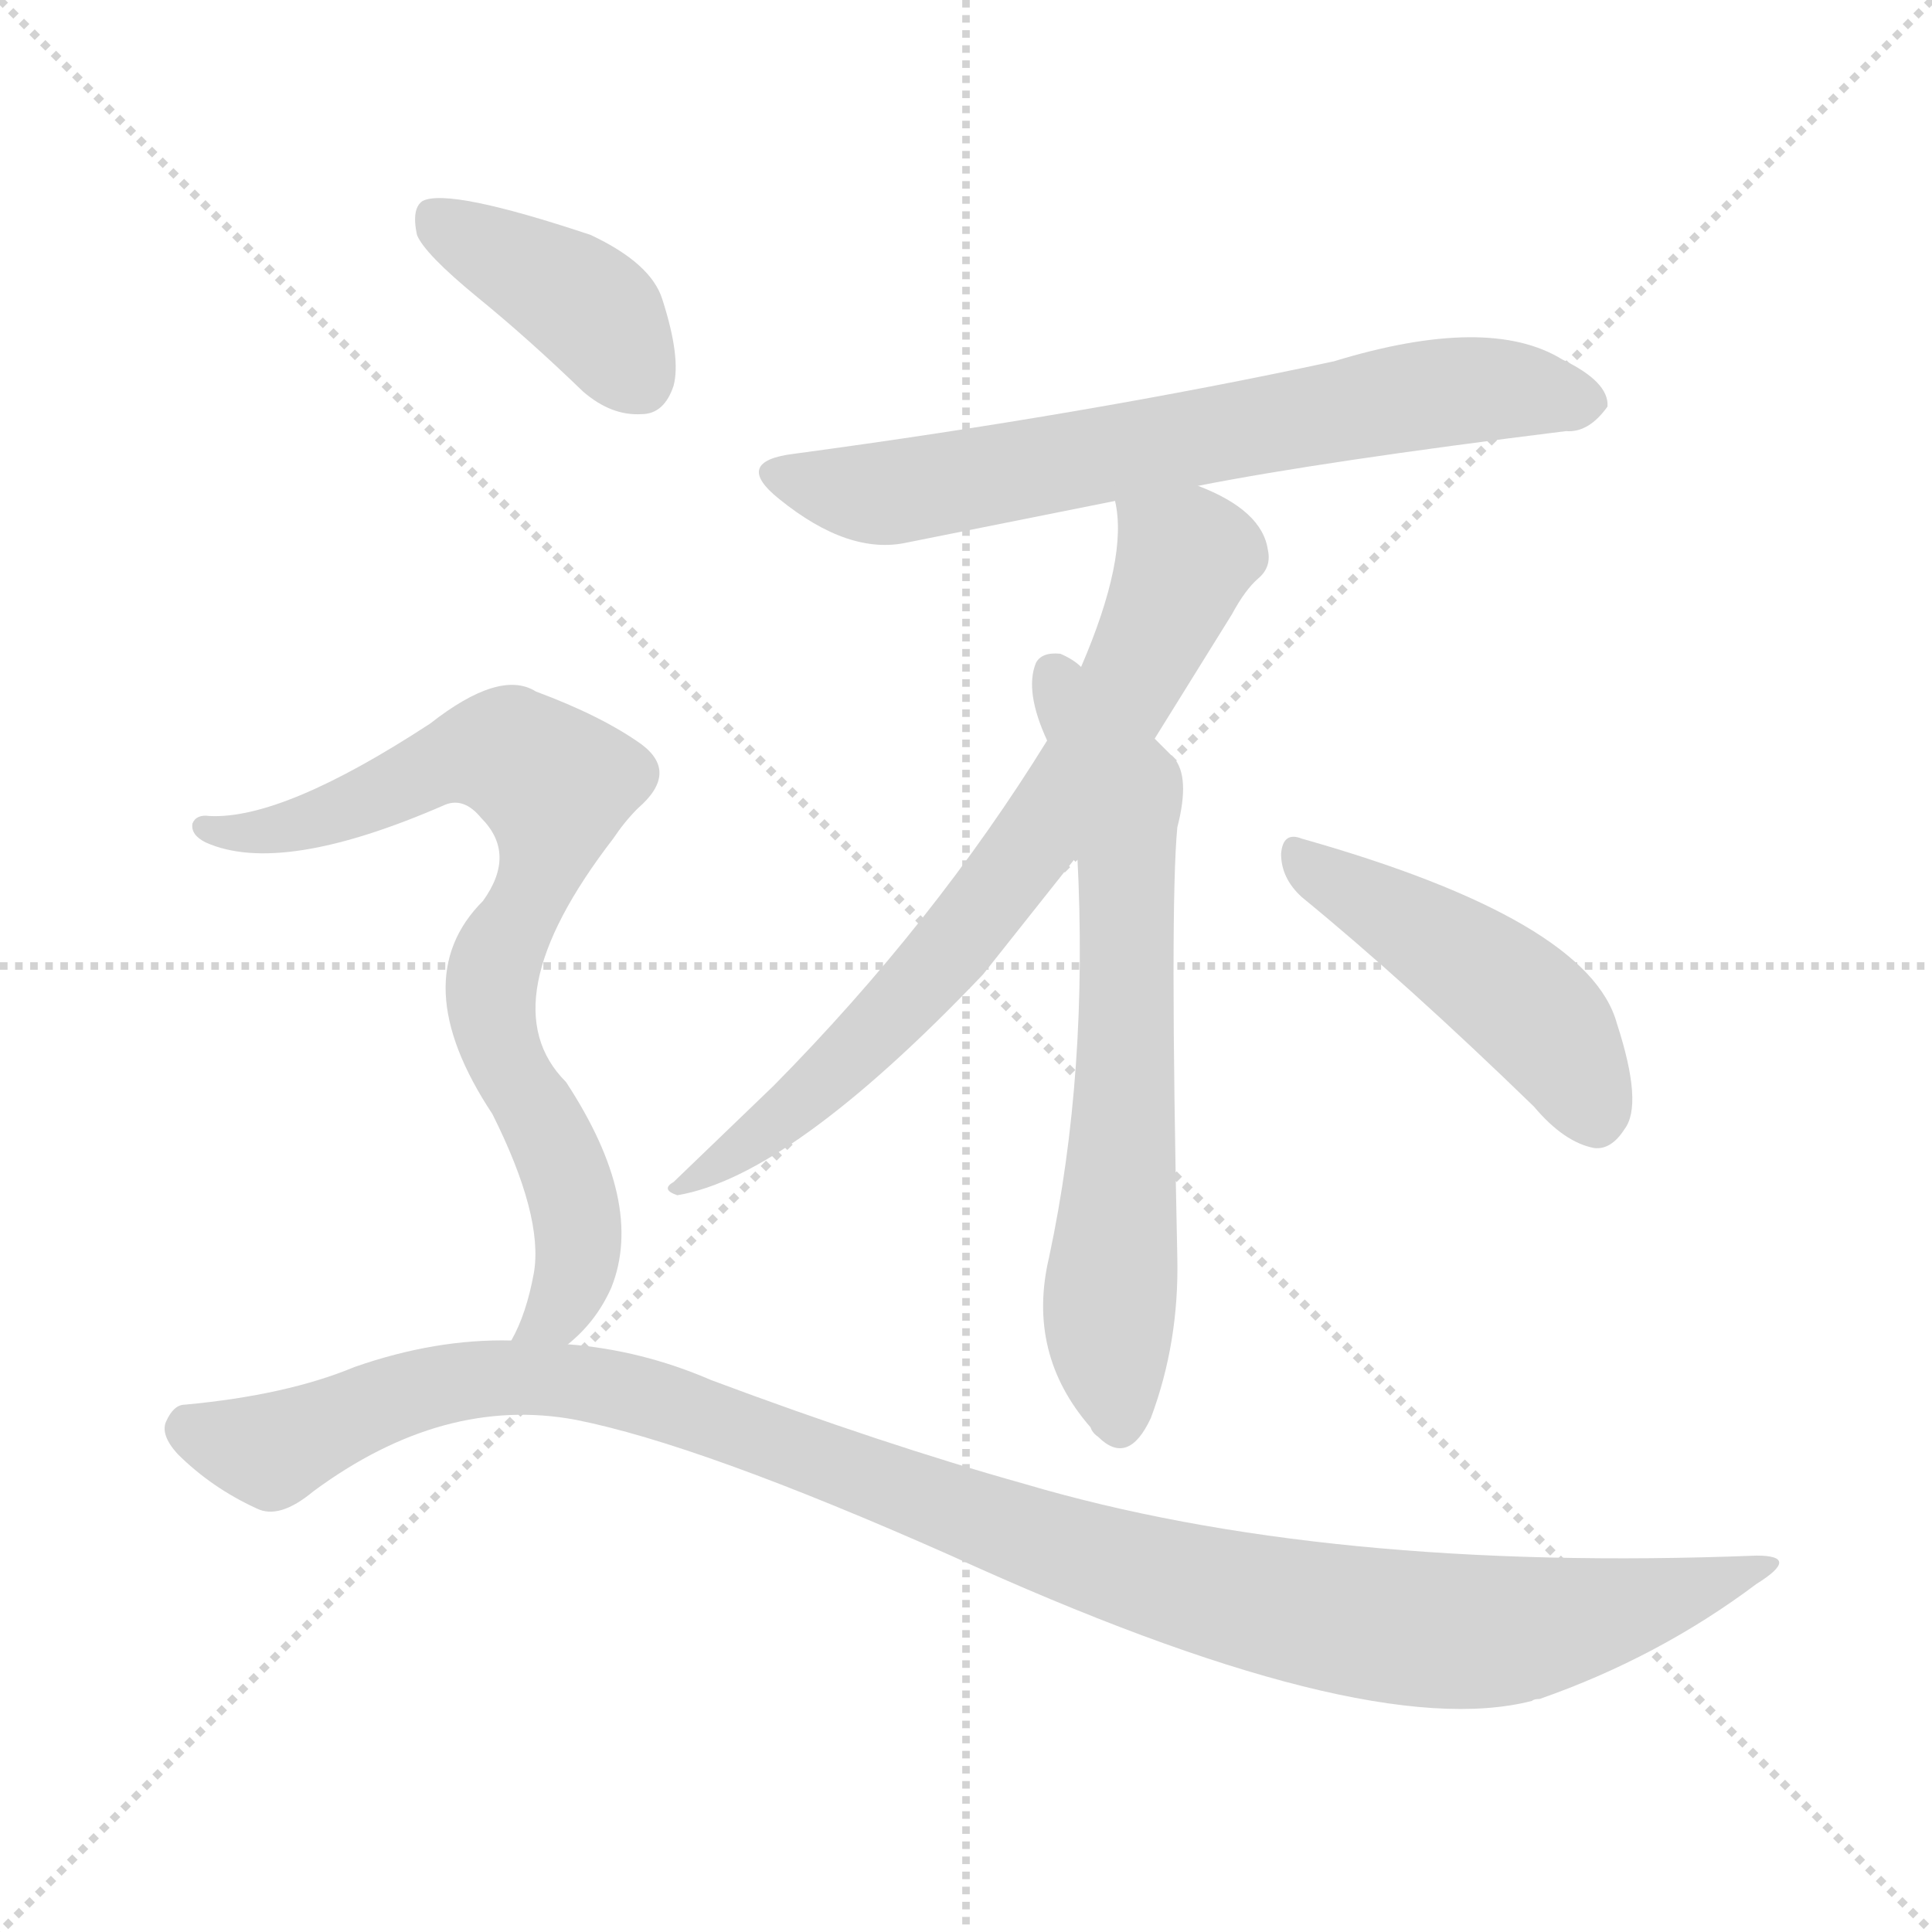 <svg xmlns="http://www.w3.org/2000/svg" version="1.1" viewBox="0 0 1024 1024">
  <g stroke="lightgray" stroke-dasharray="1,1" stroke-width="1" transform="scale(4, 4)">
    <line x1="0" y1="0" x2="256" y2="256" />
    <line x1="256" y1="0" x2="0" y2="256" />
    <line x1="128" y1="0" x2="128" y2="256" />
    <line x1="0" y1="128" x2="256" y2="128" />
  </g>
  <g transform="scale(1.0, -1.0) translate(0.0, -809.50)">
    <style type="text/css">
      
        @keyframes keyframes0 {
          from {
            stroke: blue;
            stroke-dashoffset: 687;
            stroke-width: 128;
          }
          69% {
            animation-timing-function: step-end;
            stroke: blue;
            stroke-dashoffset: 0;
            stroke-width: 128;
          }
          to {
            stroke: black;
            stroke-width: 1024;
          }
        }
        #make-me-a-hanzi-animation-0 {
          animation: keyframes0 0.809s both;
          animation-delay: 0s;
          animation-timing-function: linear;
        }
      
        @keyframes keyframes1 {
          from {
            stroke: blue;
            stroke-dashoffset: 727;
            stroke-width: 128;
          }
          70% {
            animation-timing-function: step-end;
            stroke: blue;
            stroke-dashoffset: 0;
            stroke-width: 128;
          }
          to {
            stroke: black;
            stroke-width: 1024;
          }
        }
        #make-me-a-hanzi-animation-1 {
          animation: keyframes1 0.842s both;
          animation-delay: 0.809s;
          animation-timing-function: linear;
        }
      
        @keyframes keyframes2 {
          from {
            stroke: blue;
            stroke-dashoffset: 658;
            stroke-width: 128;
          }
          68% {
            animation-timing-function: step-end;
            stroke: blue;
            stroke-dashoffset: 0;
            stroke-width: 128;
          }
          to {
            stroke: black;
            stroke-width: 1024;
          }
        }
        #make-me-a-hanzi-animation-2 {
          animation: keyframes2 0.785s both;
          animation-delay: 1.651s;
          animation-timing-function: linear;
        }
      
        @keyframes keyframes3 {
          from {
            stroke: blue;
            stroke-dashoffset: 466;
            stroke-width: 128;
          }
          60% {
            animation-timing-function: step-end;
            stroke: blue;
            stroke-dashoffset: 0;
            stroke-width: 128;
          }
          to {
            stroke: black;
            stroke-width: 1024;
          }
        }
        #make-me-a-hanzi-animation-3 {
          animation: keyframes3 0.629s both;
          animation-delay: 2.436s;
          animation-timing-function: linear;
        }
      
        @keyframes keyframes4 {
          from {
            stroke: blue;
            stroke-dashoffset: 399;
            stroke-width: 128;
          }
          56% {
            animation-timing-function: step-end;
            stroke: blue;
            stroke-dashoffset: 0;
            stroke-width: 128;
          }
          to {
            stroke: black;
            stroke-width: 1024;
          }
        }
        #make-me-a-hanzi-animation-4 {
          animation: keyframes4 0.575s both;
          animation-delay: 3.065s;
          animation-timing-function: linear;
        }
      
        @keyframes keyframes5 {
          from {
            stroke: blue;
            stroke-dashoffset: 771;
            stroke-width: 128;
          }
          72% {
            animation-timing-function: step-end;
            stroke: blue;
            stroke-dashoffset: 0;
            stroke-width: 128;
          }
          to {
            stroke: black;
            stroke-width: 1024;
          }
        }
        #make-me-a-hanzi-animation-5 {
          animation: keyframes5 0.877s both;
          animation-delay: 3.64s;
          animation-timing-function: linear;
        }
      
        @keyframes keyframes6 {
          from {
            stroke: blue;
            stroke-dashoffset: 1109;
            stroke-width: 128;
          }
          78% {
            animation-timing-function: step-end;
            stroke: blue;
            stroke-dashoffset: 0;
            stroke-width: 128;
          }
          to {
            stroke: black;
            stroke-width: 1024;
          }
        }
        #make-me-a-hanzi-animation-6 {
          animation: keyframes6 1.153s both;
          animation-delay: 4.518s;
          animation-timing-function: linear;
        }
      
    </style>
    
      <path d="M 635 552 Q 701 565 830 581 Q 842 580 852 594 Q 853 607 828 619 Q 789 643 707 618 Q 577 590 421 569 Q 388 565 413 545 Q 450 515 481 522 L 591 544 L 635 552 Z" fill="lightgray" />
    
      <path d="M 612 418 L 653 484 Q 660 497 667 503 Q 674 509 672 518 Q 669 539 635 552 C 608 564 588 573 591 544 Q 598 514 573 456 L 555 417 Q 495 320 410 234 L 357 183 Q 350 179 359 176 Q 419 186 521 293 L 571 356 L 612 418 Z" fill="lightgray" />
    
      <path d="M 571 356 Q 577 241 556 143 Q 544 92 578 53 Q 579 50 582 48 Q 598 32 610 58 Q 625 98 624 143 Q 620 329 624 371 Q 631 398 622 408 L 612 418 L 573 456 Q 569 460 562 463 Q 552 464 549 458 Q 543 443 555 417 L 571 356 Z" fill="lightgray" />
    
      <path d="M 690 334 Q 745 289 813 223 Q 829 204 845 201 Q 854 200 861 211 Q 871 224 857 267 Q 842 322 690 365 Q 680 369 679 357 Q 679 344 690 334 Z" fill="lightgray" />
    
      <path d="M 253 652 Q 280 630 309 602 Q 324 589 340 590 Q 352 590 357 605 Q 361 620 351 651 Q 345 670 313 685 Q 238 710 224 703 Q 218 699 221 685 Q 225 675 253 652 Z" fill="lightgray" />
    
      <path d="M 301 97 Q 316 109 324 127 Q 342 172 300 236 Q 258 278 325 365 Q 331 374 338 381 Q 360 400 340 415 Q 319 430 284 443 Q 265 455 228 426 Q 150 375 111 377 Q 104 378 102 373 Q 101 367 109 363 Q 149 345 236 383 Q 246 387 255 376 Q 274 357 256 332 Q 214 290 261 219 Q 288 165 283 135 Q 279 113 271 99 C 259 72 280 76 301 97 Z" fill="lightgray" />
    
      <path d="M 271 99 Q 231 100 188 85 Q 152 70 98 65 Q 92 65 88 56 Q 85 49 94 39 Q 112 21 136 10 Q 148 4 166 19 Q 235 70 305 57 Q 371 44 504 -15 Q 723 -115 812 -92 Q 813 -91 816 -91 Q 879 -69 931 -30 Q 955 -15 931 -15 Q 702 -24 543 23 Q 468 44 377 78 Q 340 94 301 97 L 271 99 Z" fill="lightgray" />
    
    
      <clipPath id="make-me-a-hanzi-clip-0">
        <path d="M 635 552 Q 701 565 830 581 Q 842 580 852 594 Q 853 607 828 619 Q 789 643 707 618 Q 577 590 421 569 Q 388 565 413 545 Q 450 515 481 522 L 591 544 L 635 552 Z" />
      </clipPath>
      <path clip-path="url(#make-me-a-hanzi-clip-0)" d="M 415 558 L 472 548 L 772 603 L 840 596" fill="none" id="make-me-a-hanzi-animation-0" stroke-dasharray="559 1118" stroke-linecap="round" />
    
      <clipPath id="make-me-a-hanzi-clip-1">
        <path d="M 612 418 L 653 484 Q 660 497 667 503 Q 674 509 672 518 Q 669 539 635 552 C 608 564 588 573 591 544 Q 598 514 573 456 L 555 417 Q 495 320 410 234 L 357 183 Q 350 179 359 176 Q 419 186 521 293 L 571 356 L 612 418 Z" />
      </clipPath>
      <path clip-path="url(#make-me-a-hanzi-clip-1)" d="M 599 540 L 628 513 L 594 438 L 556 375 L 471 269 L 410 213 L 363 181" fill="none" id="make-me-a-hanzi-animation-1" stroke-dasharray="599 1198" stroke-linecap="round" />
    
      <clipPath id="make-me-a-hanzi-clip-2">
        <path d="M 571 356 Q 577 241 556 143 Q 544 92 578 53 Q 579 50 582 48 Q 598 32 610 58 Q 625 98 624 143 Q 620 329 624 371 Q 631 398 622 408 L 612 418 L 573 456 Q 569 460 562 463 Q 552 464 549 458 Q 543 443 555 417 L 571 356 Z" />
      </clipPath>
      <path clip-path="url(#make-me-a-hanzi-clip-2)" d="M 559 450 L 596 384 L 597 241 L 588 118 L 594 58" fill="none" id="make-me-a-hanzi-animation-2" stroke-dasharray="530 1060" stroke-linecap="round" />
    
      <clipPath id="make-me-a-hanzi-clip-3">
        <path d="M 690 334 Q 745 289 813 223 Q 829 204 845 201 Q 854 200 861 211 Q 871 224 857 267 Q 842 322 690 365 Q 680 369 679 357 Q 679 344 690 334 Z" />
      </clipPath>
      <path clip-path="url(#make-me-a-hanzi-clip-3)" d="M 690 353 L 752 317 L 814 271 L 845 218" fill="none" id="make-me-a-hanzi-animation-3" stroke-dasharray="338 676" stroke-linecap="round" />
    
      <clipPath id="make-me-a-hanzi-clip-4">
        <path d="M 253 652 Q 280 630 309 602 Q 324 589 340 590 Q 352 590 357 605 Q 361 620 351 651 Q 345 670 313 685 Q 238 710 224 703 Q 218 699 221 685 Q 225 675 253 652 Z" />
      </clipPath>
      <path clip-path="url(#make-me-a-hanzi-clip-4)" d="M 229 696 L 305 652 L 339 608" fill="none" id="make-me-a-hanzi-animation-4" stroke-dasharray="271 542" stroke-linecap="round" />
    
      <clipPath id="make-me-a-hanzi-clip-5">
        <path d="M 301 97 Q 316 109 324 127 Q 342 172 300 236 Q 258 278 325 365 Q 331 374 338 381 Q 360 400 340 415 Q 319 430 284 443 Q 265 455 228 426 Q 150 375 111 377 Q 104 378 102 373 Q 101 367 109 363 Q 149 345 236 383 Q 246 387 255 376 Q 274 357 256 332 Q 214 290 261 219 Q 288 165 283 135 Q 279 113 271 99 C 259 72 280 76 301 97 Z" />
      </clipPath>
      <path clip-path="url(#make-me-a-hanzi-clip-5)" d="M 109 370 L 147 369 L 251 411 L 267 411 L 291 396 L 294 373 L 288 349 L 260 288 L 265 253 L 295 200 L 306 160 L 295 113 L 279 102" fill="none" id="make-me-a-hanzi-animation-5" stroke-dasharray="643 1286" stroke-linecap="round" />
    
      <clipPath id="make-me-a-hanzi-clip-6">
        <path d="M 271 99 Q 231 100 188 85 Q 152 70 98 65 Q 92 65 88 56 Q 85 49 94 39 Q 112 21 136 10 Q 148 4 166 19 Q 235 70 305 57 Q 371 44 504 -15 Q 723 -115 812 -92 Q 813 -91 816 -91 Q 879 -69 931 -30 Q 955 -15 931 -15 Q 702 -24 543 23 Q 468 44 377 78 Q 340 94 301 97 L 271 99 Z" />
      </clipPath>
      <path clip-path="url(#make-me-a-hanzi-clip-6)" d="M 101 52 L 145 42 L 240 77 L 321 75 L 587 -20 L 677 -43 L 757 -55 L 810 -54 L 878 -39 L 922 -22" fill="none" id="make-me-a-hanzi-animation-6" stroke-dasharray="981 1962" stroke-linecap="round" />
    
  </g>
</svg>